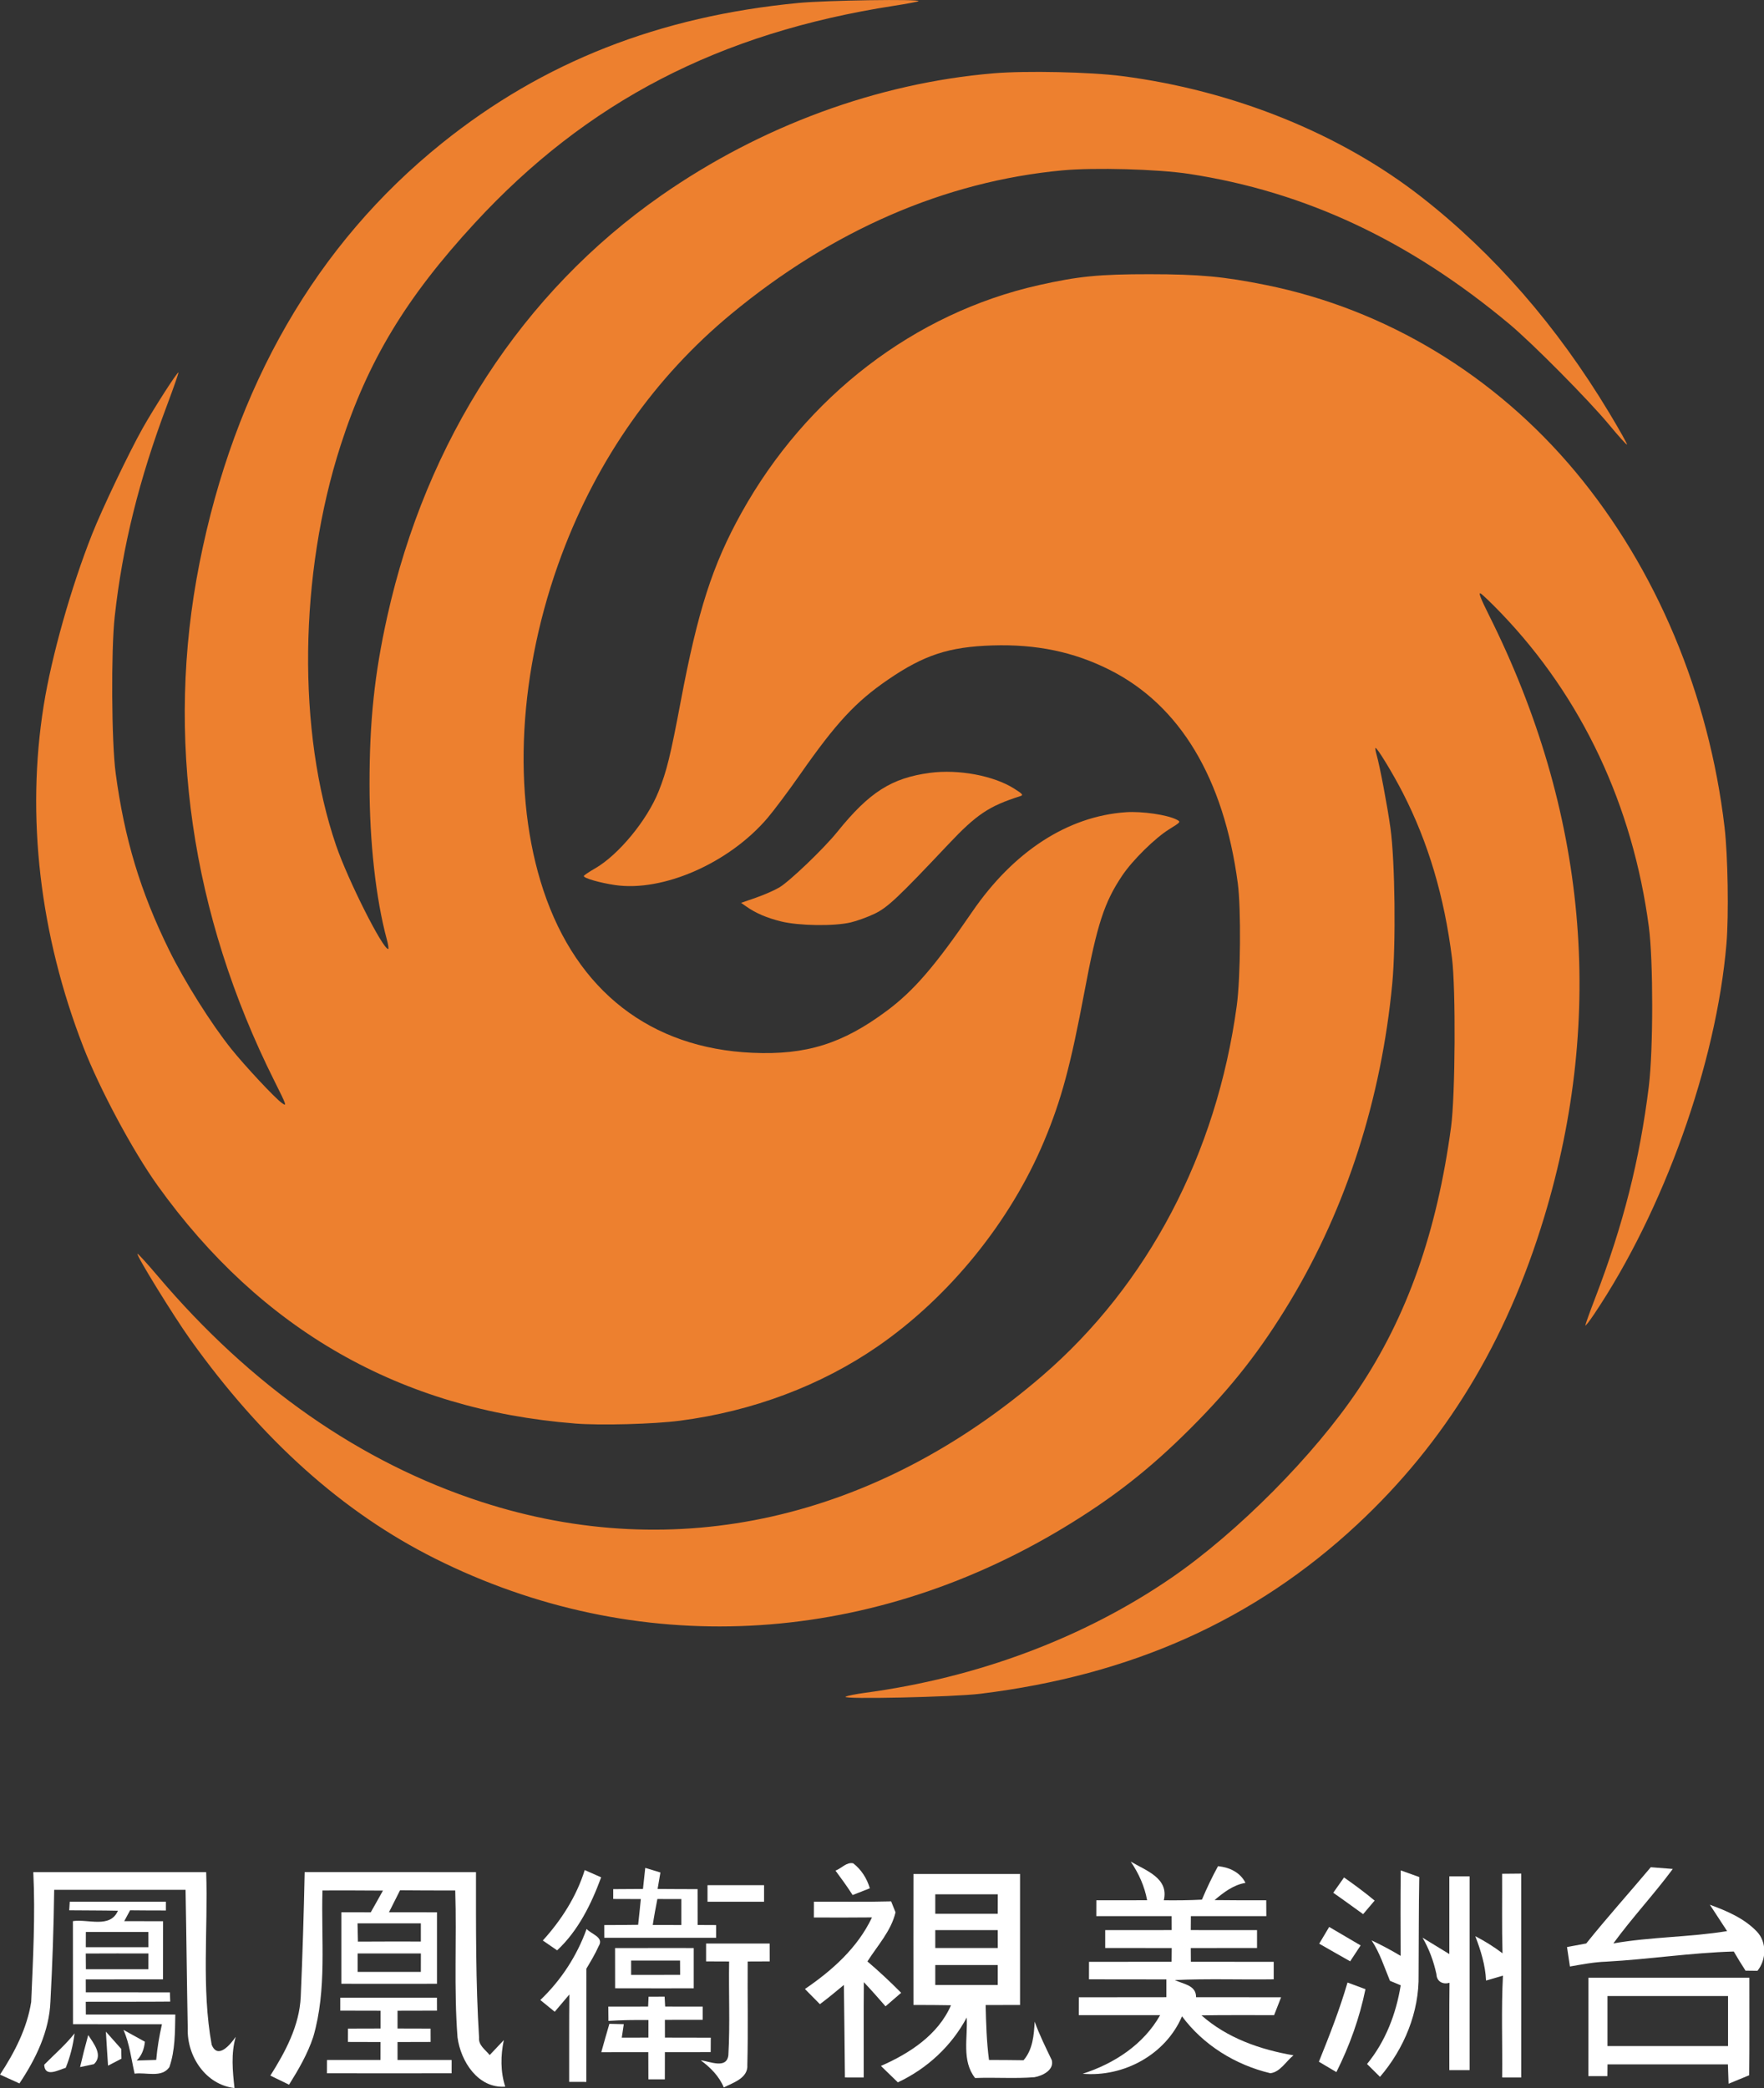 <svg width="940.16" height="1112.4" version="1.0" viewBox="0 0 940.16 1112.4" xmlns="http://www.w3.org/2000/svg">
 <rect x="0" y="0" width="940.16" height="1112.4" fill="#333333" stroke="none"/>
 <g transform="matrix(10.258 0 0 10.258 8.467 -26.495)" fill="#ed802f">
  <path d="m43.11 90.702c0.078-0.047 0.528-0.137 0.999-0.2 5.865-0.786 11.393-2.859 15.935-5.978 3.44-2.361 7.429-6.381 9.7-9.775 2.541-3.796 4.088-8.174 4.825-13.652 0.218-1.618 0.248-7.156 0.047-8.752-0.402-3.202-1.234-6.002-2.545-8.565-0.523-1.023-1.369-2.412-1.431-2.349-0.019 0.019 0.008 0.181 0.06 0.361 0.166 0.578 0.562 2.672 0.718 3.799 0.239 1.728 0.288 6.038 0.093 8.086-0.568 5.969-2.382 11.617-5.282 16.448-1.539 2.563-3.045 4.488-5.184 6.627-2.134 2.134-4.048 3.632-6.627 5.187-10.301 6.209-22.218 6.793-32.62 1.599-4.799-2.397-9-6.156-12.753-11.411-0.853-1.195-2.8-4.354-2.728-4.426 0.023-0.023 0.486 0.484 1.03 1.126 4.865 5.748 10.567 9.726 16.861 11.764 10.075 3.261 20.433 0.929 29.122-6.556 5.479-4.72 9.053-11.518 10.102-19.214 0.2-1.472 0.23-5.053 0.053-6.374-0.732-5.459-3.008-9.242-6.662-11.077-1.859-0.933-3.804-1.338-6.085-1.266-2.256 0.071-3.558 0.498-5.428 1.779-1.683 1.153-2.69 2.239-4.574 4.934-0.588 0.842-1.348 1.856-1.687 2.254-1.994 2.337-5.422 3.843-7.919 3.478-0.786-0.115-1.628-0.358-1.623-0.468 0.002-0.034 0.261-0.211 0.578-0.392 1.219-0.698 2.705-2.496 3.308-4.002 0.419-1.047 0.618-1.855 1.151-4.682 0.891-4.722 1.651-7.081 3.148-9.776 3.375-6.076 9.007-10.389 15.459-11.838 2.051-0.461 3.149-0.569 5.75-0.567 2.592 0.002 3.855 0.119 6.046 0.561 6.231 1.258 11.899 4.678 16.091 9.709 4.194 5.035 6.927 11.551 7.739 18.451 0.173 1.473 0.224 4.568 0.099 6.05-0.524 6.215-3.259 13.863-6.885 19.255-0.246 0.366-0.447 0.622-0.447 0.57s0.23-0.694 0.512-1.426c1.458-3.792 2.312-7.16 2.786-10.988 0.233-1.881 0.234-6.539 0.002-8.286-0.839-6.316-3.474-11.912-7.67-16.286-0.494-0.514-0.977-0.978-1.073-1.03-0.124-0.066 0.004 0.266 0.434 1.124 5.09 10.171 6.06 20.749 2.866 31.283-1.966 6.485-5.139 11.695-9.719 15.956-5.325 4.954-11.711 7.819-19.58 8.784-1.387 0.17-7.234 0.298-6.992 0.153z"/>
  <path d="m29.03 76.512c-9.039-0.719-16.285-4.851-21.664-12.353-1.288-1.797-3.007-5.001-3.861-7.199-2.267-5.831-2.982-11.99-2.059-17.743 0.41-2.559 1.422-6.137 2.515-8.895 0.524-1.323 1.9-4.205 2.62-5.489 0.572-1.019 1.813-2.954 1.864-2.904 0.019 0.019-0.247 0.779-0.589 1.69-1.461 3.883-2.319 7.35-2.721 10.984-0.195 1.767-0.167 6.526 0.049 8.134 0.458 3.417 1.282 6.147 2.774 9.183 0.799 1.627 2.19 3.838 3.23 5.135 0.721 0.899 2.272 2.558 2.629 2.812 0.275 0.196 0.255 0.137-0.382-1.135-4.334-8.652-5.676-17.908-3.898-26.888 1.825-9.215 6.077-16.582 12.597-21.821 5.253-4.222 11.294-6.596 18.543-7.288 1.433-0.137 6.337-0.21 6.22-0.092-0.029 0.029-0.603 0.137-1.276 0.241-9.064 1.402-15.962 4.976-21.782 11.288-3.571 3.873-5.554 7.157-6.966 11.537-2.166 6.717-2.258 14.877-0.235 20.787 0.612 1.787 2.418 5.375 2.706 5.375 0.035 0 0.002-0.225-0.072-0.499-0.57-2.11-0.898-5.056-0.898-8.07-3.24e-4 -3.27 0.258-5.717 0.918-8.687 2.038-9.18 7.032-16.855 14.231-21.874 5.185-3.615 11.243-5.842 17.278-6.351 1.678-0.141 5.023-0.069 6.677 0.145 5.798 0.749 11.349 2.993 15.566 6.291 3.766 2.946 7.025 6.691 9.732 11.184 0.537 0.891 0.956 1.639 0.933 1.662-0.023 0.023-0.443-0.44-0.931-1.031-1.058-1.278-3.976-4.222-5.178-5.226-5.204-4.344-10.608-6.877-16.646-7.801-1.616-0.247-4.91-0.339-6.581-0.183-6.097 0.57-11.96 3.114-17.222 7.471-3.939 3.262-6.919 7.492-8.784 12.467-2.261 6.033-2.614 12.49-0.954 17.467 1.74 5.218 5.566 8.189 10.849 8.424 2.797 0.125 4.699-0.47 7.003-2.19 1.391-1.038 2.501-2.325 4.41-5.115 2.158-3.152 4.973-4.979 7.998-5.189 0.839-0.058 2.158 0.135 2.638 0.386 0.221 0.116 0.214 0.126-0.375 0.49-0.746 0.46-1.911 1.607-2.453 2.412-0.932 1.386-1.306 2.534-1.958 6.005-0.728 3.877-1.208 5.657-2.101 7.787-1.753 4.183-4.922 8.091-8.645 10.661-2.946 2.033-6.498 3.369-10.263 3.859-1.386 0.181-4.136 0.255-5.481 0.148z"/>
  <path d="m39.757 50.438c-0.74-0.182-1.319-0.43-1.812-0.778l-0.266-0.187 0.757-0.262c0.417-0.144 0.964-0.383 1.217-0.531 0.541-0.317 2.316-2.015 3.029-2.898 1.662-2.06 2.818-2.795 4.813-3.061 1.476-0.196 3.305 0.145 4.367 0.816 0.443 0.28 0.494 0.339 0.333 0.391-1.642 0.522-2.281 0.95-3.757 2.515-2.614 2.771-3.149 3.274-3.83 3.6-0.353 0.169-0.91 0.371-1.237 0.448-0.858 0.202-2.687 0.176-3.614-0.052z"/>
 </g>
 <g transform="matrix(2.384 0 0 2.384 -47.457 952)" fill="#fff">
  <path d="m206.69 18.7c1.31-0.48 2.5-1.97 3.96-1.63 1.82 1.4 3.07 3.39 3.72 5.58-1.29 0.5-2.56 1.02-3.85 1.51-1.2-1.87-2.5-3.67-3.83-5.46z"/>
  <path d="m272.69 16.68c3.33 1.99 8.59 3.66 7.4 8.65 2.84 0.03 5.68 0.01 8.52-0.14 1.08-2.55 2.27-5.06 3.6-7.48 2.54 0.25 4.95 1.36 6.14 3.73-2.71 0.45-4.88 2.13-6.92 3.85 3.85 0.06 7.7 0.04 11.56 0.04 0 1.18 0.01 2.36 0.02 3.54-5.63 0.01-11.25 0-16.87 0.01 0 0.78-0.02 2.33-0.02 3.11 4.93 0.02 9.87 0.01 14.81 0.01-0.01 1.33-0.01 2.67 0 4-4.94 0-9.88-0.01-14.81 0.01 0 0.77 0.02 2.3 0.02 3.07 6.17 0.01 12.34-0.01 18.52 0.01-0.01 1.3 0 2.6 0 3.9-7.37 0.11-14.74-0.18-22.11 0.17 1.86 0.91 4.81 1.13 4.75 3.84 6.34 0.01 12.67-0.02 19.01 0.01-0.53 1.33-1.05 2.66-1.56 3.99-5.41 0.02-10.82-0.05-16.23 0.05 5.73 5.08 13.12 7.65 20.56 8.93-1.66 1.32-2.97 3.75-5.17 4-7.78-1.85-14.97-6.27-19.75-12.72-3.67 8.58-13.04 13.63-22.21 12.84 7.04-2.26 13.62-6.53 17.32-13.1-6.06-0.01-12.13 0.01-18.19 0 0-1.34 0-2.67 0.01-3.99 6.52-0.02 13.04 0 19.57-0.02-0.01-1.33-0.01-2.65 0-3.98-5.77-0.02-11.53 0-17.3-0.02 0-1.3 0-2.6 0.01-3.9 6.15-0.02 12.31 0 18.46-0.01 0.01-0.77 0.02-2.3 0.03-3.07-4.96-0.02-9.91-0.01-14.87-0.01v-4c4.95 0 9.91 0.01 14.86-0.01 0-0.78-0.01-2.33-0.01-3.11-5.62-0.01-11.23 0-16.84-0.01 0-1.18 0-2.36 0.01-3.54 3.78 0 7.57 0.01 11.35-0.01-0.57-3.12-1.89-6.03-3.67-8.64z"/>
  <path d="m164.16 18.09c1.13 0.34 2.26 0.69 3.39 1.03-0.22 1.23-0.43 2.45-0.63 3.68 2.98 0.03 5.96 0.03 8.94 0.04 0 2.67 0.01 5.34 0.01 8.01 1.37 0 2.75 0.01 4.13 0.02v2.84h-24.99c-0.01-0.71-0.01-2.13-0.01-2.84 2.52-0.01 5.04-0.02 7.57-0.06 0.22-1.91 0.41-3.83 0.6-5.75-2.06-0.01-4.11-0.01-6.17-0.02v-2.2c2.22-0.01 4.43-0.02 6.65-0.04 0.18-1.57 0.35-3.14 0.51-4.71m2.71 6.96c-0.38 1.93-0.74 3.86-1.03 5.8 2.13 0.01 4.26 0.01 6.39 0.01v-5.8c-1.79-0.01-3.58-0.01-5.36-0.01z"/>
  <path d="m374.53 34.98c4.66-5.81 9.64-11.34 14.43-17.04 1.63 0.12 3.28 0.25 4.92 0.39-4.23 5.7-9.1 10.9-13.29 16.64 8.4-1.48 17-1.37 25.43-2.75-1.28-1.97-2.58-3.93-3.86-5.9 3.8 1.39 7.69 3.04 10.53 6.02 2.24 2.37 2.12 6.26 0.12 8.75-0.67-0.01-2-0.03-2.67-0.03-0.92-1.41-1.79-2.84-2.63-4.28-9.55 0.27-19.01 1.75-28.55 2.27-2.73 0.09-5.41 0.62-8.08 1.08-0.23-1.45-0.44-2.9-0.65-4.35 1.43-0.26 2.87-0.53 4.3-0.8z"/>
  <path d="m27.35 19.04c12.88-0.01 25.76 0 38.65 0 0.44 12.84-1.08 25.87 1.23 38.58 1.4 3.4 4.25-0.15 5.38-1.78-1.09 3.75-0.7 7.64-0.28 11.45-6.45-0.73-10.65-7.13-10.45-13.3-0.2-10.33-0.29-20.66-0.49-30.99h-29.37c-0.1 8.32-0.4 16.63-0.84 24.94-0.25 6.66-3.28 12.87-6.93 18.32-1.44-0.67-2.89-1.32-4.34-1.97 3.25-4.94 6.04-10.34 6.97-16.23 0.41-9.67 0.94-19.34 0.47-29.02z"/>
  <path d="m88.02 19.03c12.76 0.01 25.53 0 38.3 0.01 0 12.33-0.08 24.67 0.69 36.99-0.17 1.72 1.42 2.7 2.37 3.89 1.06-1.11 2.11-2.22 3.16-3.34-0.72 3.45-0.77 7.02 0.32 10.4-6.08 0.44-9.96-5.65-10.67-11.02-0.84-10.92-0.16-21.88-0.51-32.82-4.11 0-8.23 0.01-12.34-0.04-0.83 1.63-1.65 3.27-2.47 4.9 3.58 0 7.15 0 10.73 0.01-0.01 5.33-0.01 10.65 0 15.98-7.12 0.02-14.25 0.01-21.38 0 0.01-5.33 0.01-10.66 0-15.99 2.2 0 4.39 0 6.58 0.01 0.9-1.61 1.83-3.22 2.72-4.84-4.51-0.05-9.01-0.03-13.52-0.03-0.33 10.89 1.04 22.11-2.06 32.71-1.26 3.81-3.29 7.3-5.41 10.69-1.4-0.67-2.79-1.35-4.18-2.03 3.37-5.33 6.5-11.18 6.79-17.61 0.4-9.29 0.69-18.58 0.88-27.87m11.82 11.45c0.03 1.36 0.05 2.73 0.09 4.09 4.69-0.04 9.37-0.02 14.06-0.02v-4.07h-14.15m0.02 6.73v4.13c4.71 0.01 9.42 0.01 14.13 0 0-1.37 0-2.75 0.01-4.13h-14.14z"/>
  <path d="m150.63 18.58c1.22 0.53 2.45 1.07 3.67 1.62-2.2 5.98-5.12 11.92-9.84 16.32-1.07-0.74-2.13-1.47-3.2-2.2 4.14-4.56 7.52-9.83 9.37-15.74z"/>
  <path d="m224.13 19.45c7.94 0.01 15.88 0.01 23.82 0 0.01 9.76 0.01 19.52 0 29.28-2.57 0-5.13 0-7.69 0.01 0.1 4.1 0.21 8.21 0.75 12.28 2.57 0.01 5.15 0.01 7.72 0.06 2.08-2.41 2.32-5.6 2.49-8.63 1.06 2.97 2.48 5.78 3.83 8.62 0.55 2.21-2.09 3.49-3.88 3.8-4.41 0.35-8.85 0-13.27 0.18-3.04-3.87-1.62-9-1.87-13.52-3.39 6.37-8.88 11.44-15.4 14.49-1.26-1.22-2.52-2.45-3.78-3.67 6.38-2.79 12.79-6.94 15.66-13.56-2.79-0.06-5.59-0.06-8.38-0.06-0.01-9.76-0.02-19.52 0-29.28m4.87 4.55v4.35h13.96c0-1.45 0-2.9 0.01-4.35h-13.97m0 8v4h13.97c-0.01-1.34-0.01-2.67-0.01-4-4.65-0.01-9.3-0.01-13.96 0m0 7.8v4.46c4.65 0.01 9.31 0 13.96 0v-4.46c-4.65-0.01-9.3-0.01-13.96 0z"/>
  <path d="m333.06 18.65c1.38 0.48 2.76 0.98 4.14 1.49-0.14 7.27-0.09 14.55-0.15 21.82 0.17 8.35-3.24 16.54-8.63 22.83-0.97-0.95-1.94-1.91-2.9-2.87 4.13-5.03 6.5-11.2 7.53-17.59-0.6-0.25-1.8-0.75-2.4-1-1.27-3.06-2.26-6.25-4.11-9.04 2.22 1.05 4.38 2.2 6.49 3.46-0.02-6.37-0.05-12.74 0.03-19.1z"/>
  <path d="m355.72 19.41c1.42-0.02 2.84-0.03 4.27-0.04 0.02 15.19 0.01 30.38 0.01 45.57-1.43-0.01-2.85-0.01-4.27-0.01 0.09-7.59-0.22-15.18 0.18-22.76-1.26 0.38-2.52 0.74-3.78 1.1-0.15-3.43-1.18-6.72-2.4-9.91 2.13 1.1 4.17 2.37 6.08 3.82-0.17-5.93-0.05-11.85-0.09-17.77z"/>
  <path d="m343.92 19.99h4.53v43.3h-4.53c0.01-6.51-0.04-13.02 0.04-19.53-1.49 0.46-2.86-0.27-2.92-1.91-0.62-2.87-1.63-5.63-3.11-8.16 1.99 1.22 3.99 2.45 5.99 3.66 0-5.79-0.01-11.57 0-17.36z"/>
  <path d="m317.97 23.65c0.8-1.14 1.6-2.28 2.41-3.42 2.33 1.64 4.64 3.33 6.84 5.17-0.86 1.01-1.72 2.02-2.57 3.03-2.23-1.59-4.43-3.22-6.68-4.78z"/>
  <path d="m178.08 21.96c4.21-0.01 8.43-0.01 12.64 0v3.7h-12.64c-0.01-1.23-0.01-2.46 0-3.7z"/>
  <path d="m35.5 25.65c7.17 0 14.34-0.01 21.5 0v1.96c-2.67 0-5.34-0.01-8.01-0.04-0.33 0.61-0.98 1.82-1.31 2.43 2.89 0 5.78 0 8.68 0.01 0 4.33 0 8.66-0.01 12.99-5.75 0.01-11.51-0.01-17.27 0.01 0 0.72 0 2.17 0.01 2.89 6.26 0.01 12.53 0 18.8 0.01 0.02 0.51 0.06 1.54 0.07 2.06-6.29 0.06-12.58 0.01-18.88 0.04 0.01 0.71 0.01 2.14 0.02 2.85 6.67 0.01 13.33 0 20 0.01-0.08 3.94-0.02 7.98-1.33 11.75-1.73 2.48-5.23 1.09-7.77 1.46-0.75-3.29-1.12-6.67-2.48-9.78 1.59 0.88 3.18 1.76 4.78 2.64-0.16 1.58-0.67 3.06-1.83 4.2 1.45-0.05 2.9-0.09 4.36-0.13 0.23-2.69 0.69-5.35 1.28-7.98-6.63 0-13.26 0.01-19.88-0.01-0.02-7.67-0.01-15.35-0.02-23.03 3.39-0.51 8.33 1.69 10.06-2.32-3.63-0.08-7.26-0.06-10.89-0.1l0.12-1.92m3.6 6.76c0 1.13 0 2.27-0.01 3.41h14c-0.01-1.14-0.01-2.27-0.01-3.41h-13.98m-0.02 4.82c0.01 0.88 0.02 2.63 0.03 3.51h13.97c0-0.88 0.01-2.64 0.01-3.52-4.67-0.01-9.34-0.02-14.01 0.01z"/>
  <path d="m201.87 25.65c5.75-0.04 11.51 0.08 17.26-0.08 0.25 0.61 0.74 1.84 0.98 2.45-0.97 4.16-4.04 7.44-6.28 10.98 2.61 2.22 5.13 4.57 7.54 7.01-1.16 1.01-2.32 2.02-3.49 3.02-1.59-1.83-3.19-3.64-4.85-5.4-0.07 7.1-0.01 14.21-0.03 21.31-1.41 0-2.81-0.01-4.2-0.01-0.08-6.89-0.13-13.79-0.23-20.68-1.76 1.47-3.53 2.92-5.36 4.3-1.12-1.13-2.23-2.26-3.35-3.39 6.08-4.14 11.8-9.23 14.99-16-4.33 0.04-8.66 0.04-12.99 0.02 0-0.88 0.01-2.65 0.01-3.53z"/>
  <path d="m151.05 31.74c1.02 1.15 3.95 1.84 2.71 3.81-0.78 1.76-1.78 3.41-2.76 5.06-0.01 8.44 0.01 16.87-0.01 25.31-1.28 0-2.56-0.01-3.84-0.01 0.02-6.51-0.03-13.02 0.04-19.52-1.09 1.29-2.18 2.57-3.27 3.85-1.08-0.87-2.15-1.75-3.22-2.62 4.64-4.42 8.18-9.85 10.35-15.88z"/>
  <path d="m314.83 35.03c0.74-1.24 1.48-2.49 2.23-3.74 2.34 1.38 4.68 2.76 7.03 4.13-0.77 1.18-1.56 2.37-2.34 3.55-2.31-1.31-4.62-2.61-6.92-3.94z"/>
  <path d="m177.76 35h14.21c0 1.33 0 2.66 0.01 3.99-1.64 0.01-3.28 0.01-4.92 0.02-0.06 7.69 0.12 15.38-0.08 23.07 0.23 2.99-3.12 3.98-5.26 5.08-1.05-2.53-2.98-4.46-5.15-6.06 1.95 0.19 5.79 2.05 6.17-1.15 0.4-6.97 0.05-13.96 0.17-20.94-1.72-0.01-3.44-0.01-5.15-0.02v-3.99z"/>
  <path d="m157.41 36.01c5.86-0.02 11.73-0.01 17.59-0.01v9c-5.86 0-11.72 0.01-17.58-0.01 0-2.99 0-5.99-0.01-8.98m3.59 2.79v3.2c3.65 0 7.31 0 10.96-0.01 0-0.8-0.01-2.39-0.02-3.19h-10.94z"/>
  <path d="m375.02 42.64h35.98c-0.02 7.26 0.05 14.53-0.04 21.79-1.54 0.63-3.08 1.26-4.61 1.9-0.05-1.44-0.11-2.89-0.15-4.33h-26.91c-0.01 0.66-0.02 1.97-0.03 2.63h-4.25c0-7.33 0-14.66 0.01-21.99m4.26 4.09v11.18c8.98 0.01 17.97 0.01 26.95 0 0.01-3.73 0.01-7.45 0-11.18-8.98-0.01-17.97-0.01-26.95 0z"/>
  <path d="m321.16 43.71c1.34 0.49 2.67 0.99 4.01 1.49-1.32 6.45-3.55 12.65-6.5 18.53-1.3-0.78-2.6-1.56-3.91-2.32 2.35-5.83 4.64-11.66 6.4-17.7z"/>
  <path d="m95.98 47.1h21.61c0 0.73 0.01 2.17 0.01 2.89-2.94 0.01-5.88 0.01-8.82 0.02v3.98c2.46 0.01 4.93 0.01 7.39 0.02 0.01 0.74 0.01 2.24 0.01 2.98-2.47 0.01-4.93 0.01-7.4 0.02v4.01c4.03 0 8.06 0 12.1 0.01-0.01 0.74-0.01 2.22-0.01 2.96-9.29 0.01-18.58 0.02-27.87 0 0-0.74 0.01-2.22 0.01-2.96 3.98-0.01 7.97-0.01 11.96-0.01 0-1.34 0.01-2.68 0.01-4.01-2.43-0.01-4.86-0.01-7.29-0.02 0-0.75 0-2.24 0.01-2.98 2.43-0.01 4.86-0.01 7.29-0.02v-3.98c-3.01-0.01-6.01-0.01-9.01-0.02v-2.89z"/>
  <path d="m164.9 46.88c0.9-0.01 2.69-0.01 3.59-0.01 0.03 0.55 0.09 1.66 0.12 2.21 2.79 0 5.59 0 8.39 0.01v2.95c-2.82 0-5.64 0.01-8.45 0.01 0 1.32 0 2.65 0.01 3.97 3.41 0.01 6.83 0.01 10.25 0.02-0.01 0.8-0.02 2.42-0.02 3.22-3.42 0-6.83 0.01-10.24 0.01 0 2.03-0.01 4.05-0.01 6.08h-3.68c-0.01-2.03-0.01-4.06-0.02-6.08-3.5-0.01-7-0.01-10.51 0.01 0.59-2.12 1.19-4.23 1.81-6.34 0.81 0.02 2.42 0.06 3.22 0.08-0.11 0.75-0.34 2.25-0.45 3.01 1.98 0 3.96-0.01 5.95-0.01 0-1.31 0-2.62 0.01-3.93-2.99-0.03-5.97 0-8.94 0.2-0.01-0.8-0.02-2.4-0.03-3.2 2.97-0.01 5.94-0.01 8.9-0.01 0.03-0.55 0.08-1.65 0.1-2.2z"/>
  <path d="m29.79 62.08c2.28-2.32 4.77-4.44 6.79-7.01-0.34 2.64-0.97 5.23-1.98 7.7-1.63 0.48-4.69 2.25-4.81-0.69z"/>
  <path d="m39.63 55.45c1.18 1.85 3.41 4.5 1.28 6.5-0.77 0.17-2.32 0.5-3.1 0.66 0.55-2.4 1.16-4.79 1.82-7.16z"/>
  <path d="m43.58 54.69c1.15 1.28 2.29 2.57 3.43 3.86 0.01 0.54 0.04 1.63 0.05 2.18l-3 1.56c-0.18-2.54-0.32-5.07-0.48-7.6z"/>
 </g>
</svg>

